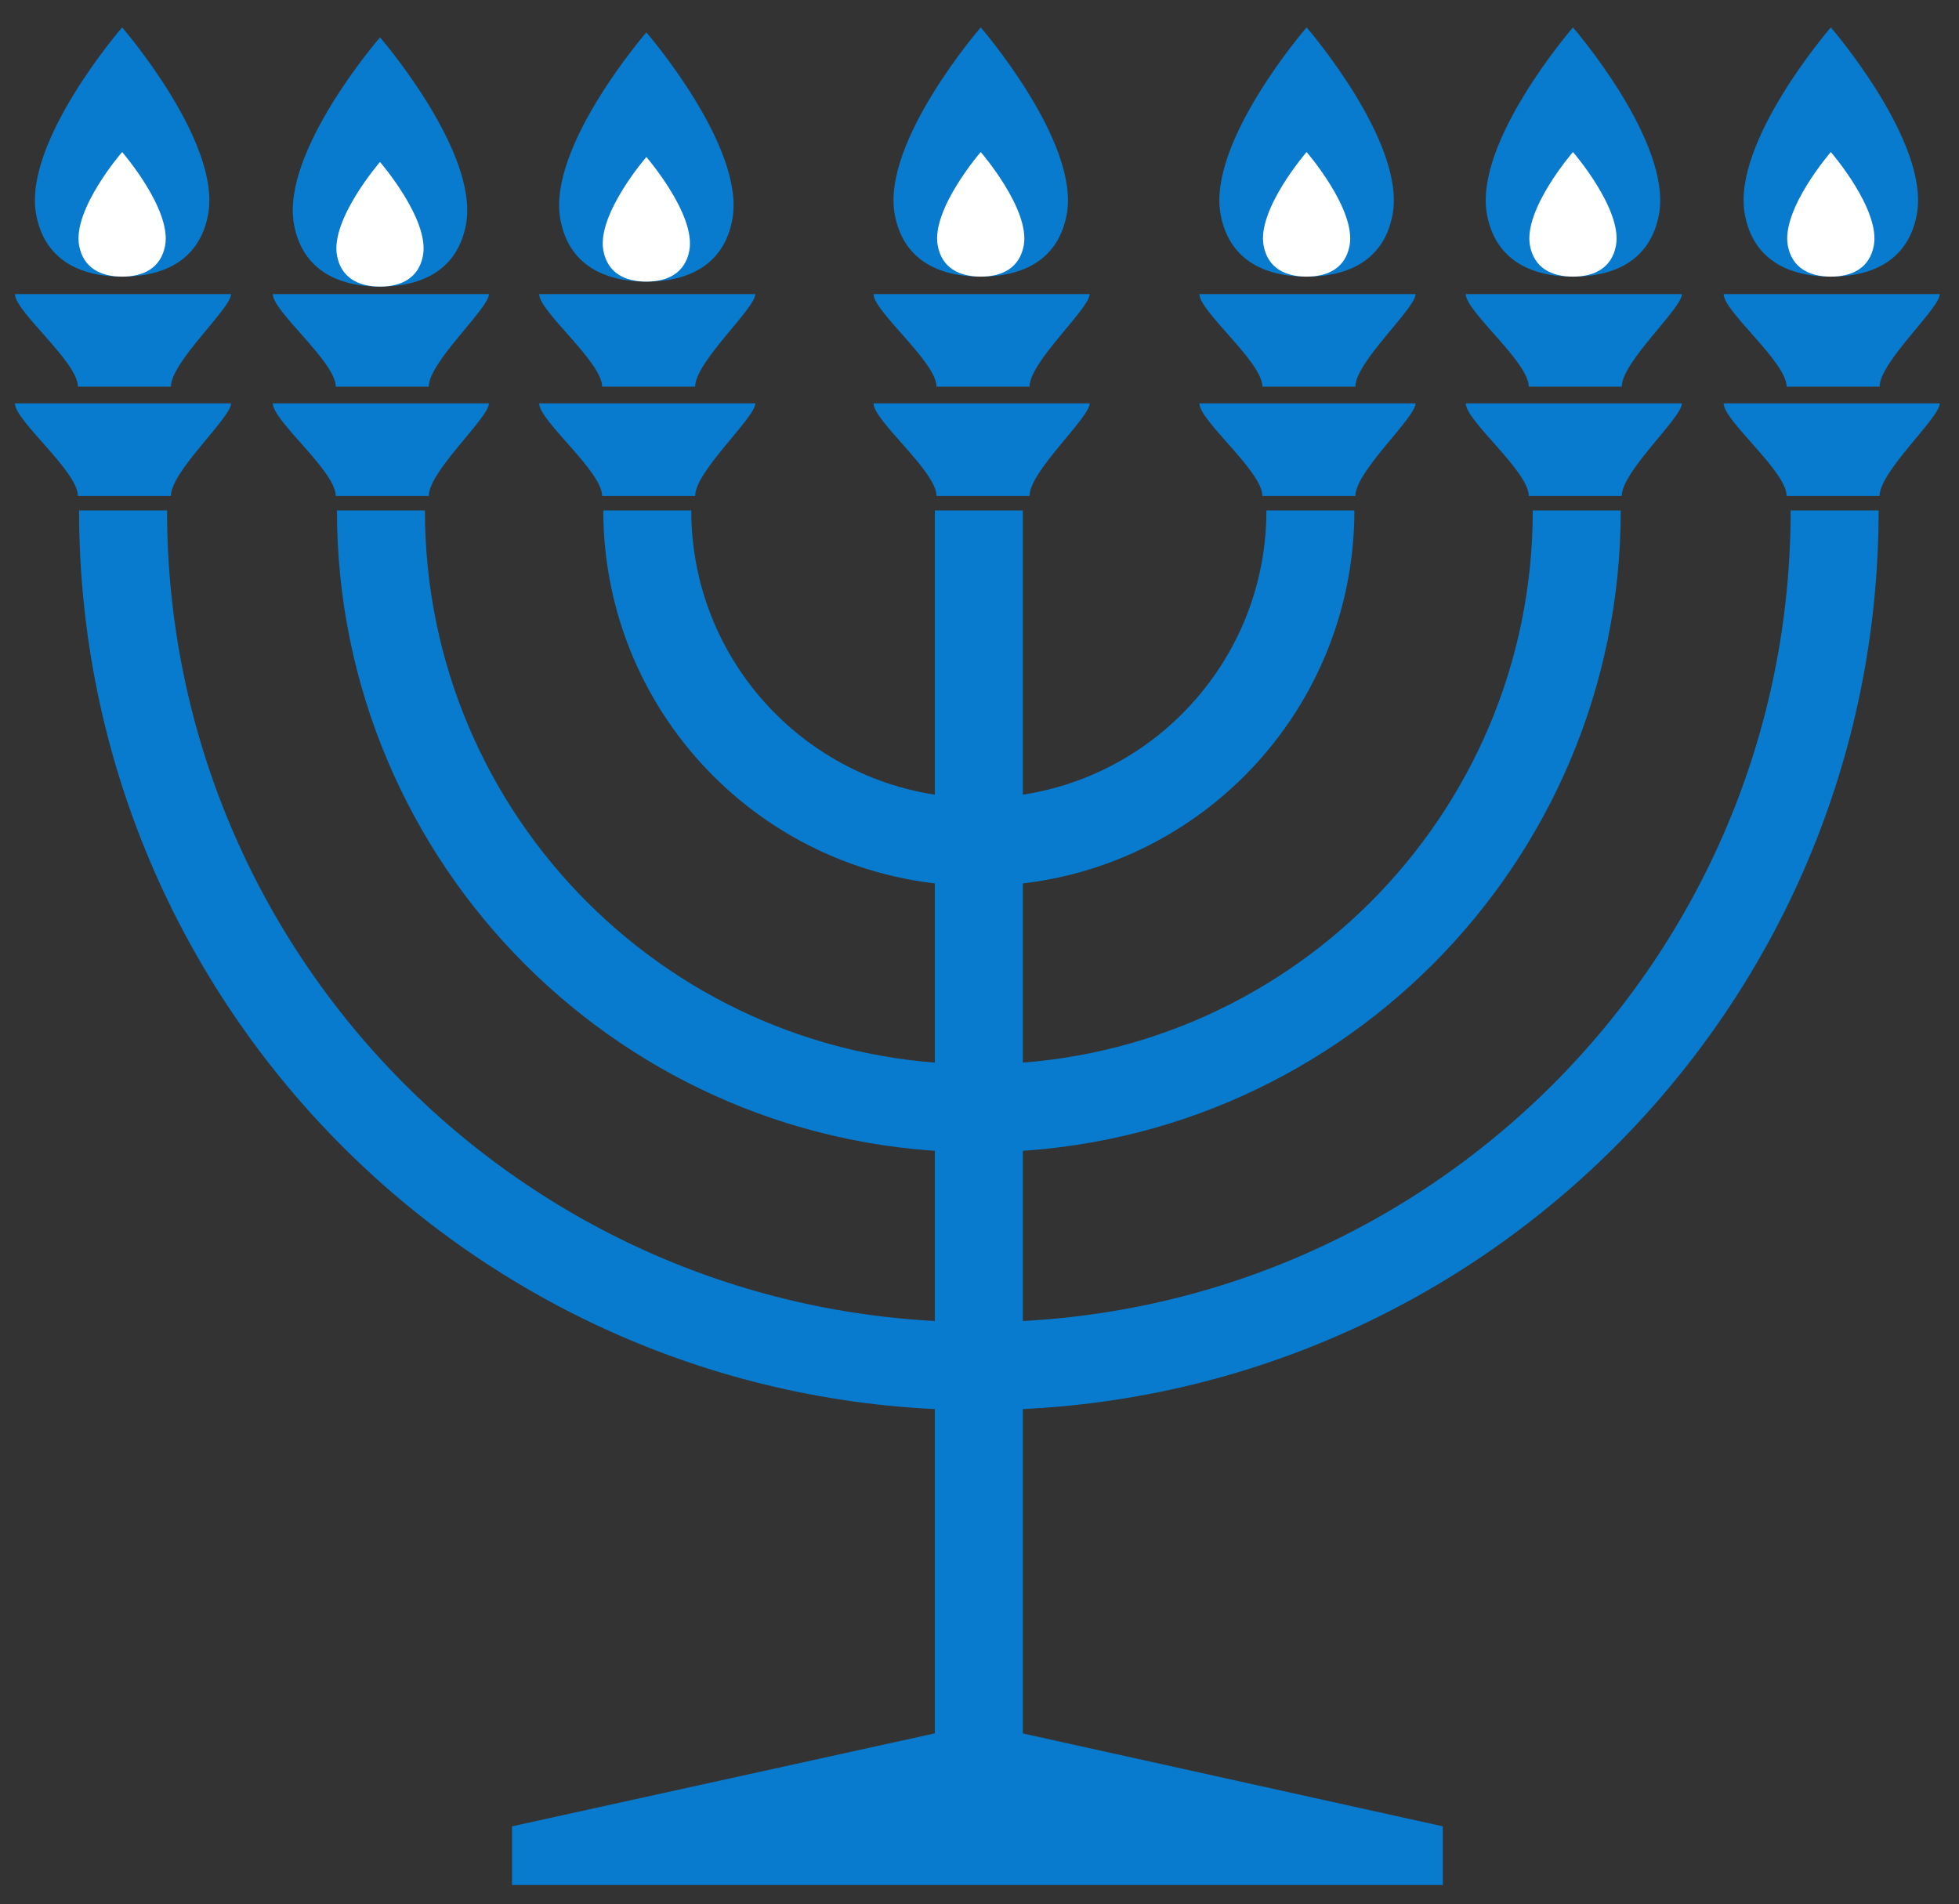 <svg xmlns="http://www.w3.org/2000/svg" version="1.1" xmlns:xlink="http://www.w3.org/1999/xlink" xmlns:svgjs="http://svgjs.com/svgjs" width="393" height="382"><rect width="100%" height="100%" fill="#333333" stroke="none"/><svg xmlns:dc="http://purl.org/dc/elements/1.1/" xmlns:cc="http://creativecommons.org/ns#" xmlns:rdf="http://www.w3.org/1999/02/22-rdf-syntax-ns#" xmlns:svg="http://www.w3.org/2000/svg" xmlns="http://www.w3.org/2000/svg" xmlns:sodipodi="http://sodipodi.sourceforge.net/DTD/sodipodi-0.dtd" xmlns:inkscape="http://www.inkscape.org/namespaces/inkscape" version="1.1" width="393" height="382" viewBox="-3 -3 393 326" id="SvgjsSvg1051" inkscape:version="0.91 r13725" sodipodi:docname="Menorah-01-blue.svg">
  <defs id="SvgjsDefs1049"></defs>
  <sodipodi:namedview pagecolor="#ffffff" bordercolor="#666666" borderopacity="1" objecttolerance="10" gridtolerance="10" guidetolerance="10" inkscape:pageopacity="0" inkscape:pageshadow="2" inkscape:window-width="1024" inkscape:window-height="553" id="SvgjsSodipodi:namedview1048" showgrid="false" inkscape:zoom="1" inkscape:cx="409" inkscape:cy="192.77328" inkscape:window-x="-4" inkscape:window-y="24" inkscape:window-maximized="1" inkscape:current-layer="svg3336"></sodipodi:namedview>
  <title id="SvgjsTitle1047">Menorah (blue)</title>
  <g id="SvgjsG1046" transform="translate(0,28)">
    <path d="m 21.5,-53.499 c 0,0 -19.916,22.98 -17.255,37.5 C 5.895,-6.994 12.872,-3.499 21.5,-3.499 c 8.628,0 15.605,-3.495 17.255,-12.5 C 41.417,-30.519 21.5,-53.499 21.5,-53.499 Z" id="SvgjsPath1045" style="fill:#087bce" inkscape:connector-curvature="0"></path>
    <path inkscape:connector-curvature="0" style="fill:#ffffff" id="SvgjsPath1044" d="m 21.5,-28.499 c 0,0 -9.958,11.49 -8.628,18.75 0.825,4.502 4.314,6.25 8.628,6.25 4.314,0 7.802,-1.748 8.628,-6.25 C 31.458,-17.009 21.5,-28.499 21.5,-28.499 Z"></path>
  </g>
  <g transform="translate(51.731,30)" id="SvgjsG1043">
    <path inkscape:connector-curvature="0" style="fill:#087bce" id="SvgjsPath1042" d="m 21.5,-53.499 c 0,0 -19.916,22.98 -17.255,37.5 C 5.895,-6.994 12.872,-3.499 21.5,-3.499 c 8.628,0 15.605,-3.495 17.255,-12.5 C 41.417,-30.519 21.5,-53.499 21.5,-53.499 Z"></path>
    <path d="m 21.5,-28.499 c 0,0 -9.958,11.49 -8.628,18.75 0.825,4.502 4.314,6.25 8.628,6.25 4.314,0 7.802,-1.748 8.628,-6.25 C 31.458,-17.009 21.5,-28.499 21.5,-28.499 Z" id="SvgjsPath1041" style="fill:#ffffff" inkscape:connector-curvature="0"></path>
  </g>
  <g id="SvgjsG1040" transform="translate(105.166,29)">
    <path d="m 21.5,-53.499 c 0,0 -19.916,22.98 -17.255,37.5 C 5.895,-6.994 12.872,-3.499 21.5,-3.499 c 8.628,0 15.605,-3.495 17.255,-12.5 C 41.417,-30.519 21.5,-53.499 21.5,-53.499 Z" id="SvgjsPath1039" style="fill:#087bce" inkscape:connector-curvature="0"></path>
    <path inkscape:connector-curvature="0" style="fill:#ffffff" id="SvgjsPath1038" d="m 21.5,-28.499 c 0,0 -9.958,11.49 -8.628,18.75 0.825,4.502 4.314,6.25 8.628,6.25 4.314,0 7.802,-1.748 8.628,-6.25 C 31.458,-17.009 21.5,-28.499 21.5,-28.499 Z"></path>
  </g>
  <g transform="translate(172.246,28)" id="SvgjsG1037">
    <path inkscape:connector-curvature="0" style="fill:#087bce" id="SvgjsPath1036" d="m 21.5,-53.499 c 0,0 -19.916,22.98 -17.255,37.5 C 5.895,-6.994 12.872,-3.499 21.5,-3.499 c 8.628,0 15.605,-3.495 17.255,-12.5 C 41.417,-30.519 21.5,-53.499 21.5,-53.499 Z"></path>
    <path d="m 21.5,-28.499 c 0,0 -9.958,11.49 -8.628,18.75 0.825,4.502 4.314,6.25 8.628,6.25 4.314,0 7.802,-1.748 8.628,-6.25 C 31.458,-17.009 21.5,-28.499 21.5,-28.499 Z" id="SvgjsPath1035" style="fill:#ffffff" inkscape:connector-curvature="0"></path>
  </g>
  <g id="SvgjsG1034" transform="translate(237.62,28)">
    <path d="m 21.5,-53.499 c 0,0 -19.916,22.98 -17.255,37.5 C 5.895,-6.994 12.872,-3.499 21.5,-3.499 c 8.628,0 15.605,-3.495 17.255,-12.5 C 41.417,-30.519 21.5,-53.499 21.5,-53.499 Z" id="SvgjsPath1033" style="fill:#087bce" inkscape:connector-curvature="0"></path>
    <path inkscape:connector-curvature="0" style="fill:#ffffff" id="SvgjsPath1032" d="m 21.5,-28.499 c 0,0 -9.958,11.49 -8.628,18.75 0.825,4.502 4.314,6.25 8.628,6.25 4.314,0 7.802,-1.748 8.628,-6.25 C 31.458,-17.009 21.5,-28.499 21.5,-28.499 Z"></path>
  </g>
  <g transform="translate(291.056,28)" id="SvgjsG1031">
    <path inkscape:connector-curvature="0" style="fill:#087bce" id="SvgjsPath1030" d="m 21.5,-53.499 c 0,0 -19.916,22.98 -17.255,37.5 C 5.895,-6.994 12.872,-3.499 21.5,-3.499 c 8.628,0 15.605,-3.495 17.255,-12.5 C 41.417,-30.519 21.5,-53.499 21.5,-53.499 Z"></path>
    <path d="m 21.5,-28.499 c 0,0 -9.958,11.49 -8.628,18.75 0.825,4.502 4.314,6.25 8.628,6.25 4.314,0 7.802,-1.748 8.628,-6.25 C 31.458,-17.009 21.5,-28.499 21.5,-28.499 Z" id="SvgjsPath1029" style="fill:#ffffff" inkscape:connector-curvature="0"></path>
  </g>
  <g id="SvgjsG1028" transform="translate(342.786,28)">
    <path d="m 21.5,-53.499 c 0,0 -19.916,22.98 -17.255,37.5 C 5.895,-6.994 12.872,-3.499 21.5,-3.499 c 8.628,0 15.605,-3.495 17.255,-12.5 C 41.417,-30.519 21.5,-53.499 21.5,-53.499 Z" id="SvgjsPath1027" style="fill:#087bce" inkscape:connector-curvature="0"></path>
    <path inkscape:connector-curvature="0" style="fill:#ffffff" id="SvgjsPath1026" d="m 21.5,-28.499 c 0,0 -9.958,11.49 -8.628,18.75 0.825,4.502 4.314,6.25 8.628,6.25 4.314,0 7.802,-1.748 8.628,-6.25 C 31.458,-17.009 21.5,-28.499 21.5,-28.499 Z"></path>
  </g>
  <g id="SvgjsG1025" style="fill:#087bce;stroke:none" transform="translate(0,28)">
    <path d="M 12.628,18.573 C 12.628,13.621 0,3.509 0,0 c 3.793,0 38.342,0 43.352,0 0,2.89 -12.064,13.623 -12.064,18.573 -1.885,0 -18.66,0 -18.66,0 z" id="SvgjsPath1024" inkscape:connector-curvature="0"></path>
    <path d="M 12.628,40.501 C 12.628,35.549 0,25.438 0,21.928 c 3.793,0 38.342,0 43.352,0 0,2.89 -12.064,13.621 -12.064,18.573 -1.885,0 -18.66,0 -18.66,0 z" id="SvgjsPath1023" inkscape:connector-curvature="0"></path>
  </g>
  <g id="SvgjsG1022" style="fill:#087bce;stroke:none" transform="translate(0,28)">
    <path d="M 64.359,18.573 C 64.359,13.621 51.731,3.509 51.731,0 c 3.793,0 38.343,0 43.352,0 0,2.89 -12.064,13.623 -12.064,18.573 -1.885,0 -18.66,0 -18.66,0 z" id="SvgjsPath1021" inkscape:connector-curvature="0"></path>
    <path d="m 64.359,40.501 c 0,-4.952 -12.628,-15.063 -12.628,-18.573 3.793,0 38.343,0 43.352,0 0,2.89 -12.064,13.621 -12.064,18.573 -1.885,0 -18.66,0 -18.66,0 z" id="SvgjsPath1020" inkscape:connector-curvature="0"></path>
  </g>
  <g id="SvgjsG1019" style="fill:#087bce;stroke:none" transform="translate(0,28)">
    <path d="m 117.795,18.573 c 0,-4.952 -12.629,-15.064 -12.629,-18.573 3.793,0 38.343,0 43.353,0 0,2.89 -12.064,13.623 -12.064,18.573 -1.885,0 -18.66,0 -18.66,0 z" id="SvgjsPath1018" inkscape:connector-curvature="0"></path>
    <path d="m 117.795,40.501 c 0,-4.952 -12.629,-15.063 -12.629,-18.573 3.793,0 38.343,0 43.353,0 0,2.89 -12.064,13.621 -12.064,18.573 -1.885,0 -18.66,0 -18.66,0 z" id="SvgjsPath1017" inkscape:connector-curvature="0"></path>
  </g>
  <g id="SvgjsG1016" style="fill:#087bce;stroke:none" transform="translate(0,28)">
    <path d="m 184.876,18.573 c 0,-4.952 -12.63,-15.064 -12.63,-18.573 3.794,0 38.344,0 43.354,0 0,2.89 -12.064,13.623 -12.064,18.573 -1.884,0 -18.66,0 -18.66,0 z" id="SvgjsPath1015" inkscape:connector-curvature="0"></path>
    <path d="m 184.876,40.501 c 0,-4.952 -12.63,-15.063 -12.63,-18.573 3.794,0 38.344,0 43.354,0 0,2.89 -12.064,13.621 -12.064,18.573 -1.884,0 -18.66,0 -18.66,0 z" id="SvgjsPath1014" inkscape:connector-curvature="0"></path>
  </g>
  <g id="SvgjsG1013" style="fill:#087bce;stroke:none" transform="translate(0,28)">
    <path d="M 250.25,18.573 C 250.25,13.621 237.62,3.509 237.62,0 c 3.794,0 38.344,0 43.354,0 0,2.89 -12.064,13.623 -12.064,18.573 -1.885,0 -18.66,0 -18.66,0 z" id="SvgjsPath1012" inkscape:connector-curvature="0"></path>
    <path d="m 250.25,40.501 c 0,-4.952 -12.63,-15.063 -12.63,-18.573 3.794,0 38.344,0 43.354,0 0,2.89 -12.064,13.621 -12.064,18.573 -1.885,0 -18.66,0 -18.66,0 z" id="SvgjsPath1011" inkscape:connector-curvature="0"></path>
  </g>
  <g id="SvgjsG1010" style="fill:#087bce;stroke:none" transform="translate(0,28)">
    <path d="m 303.686,18.573 c 0,-4.952 -12.63,-15.064 -12.63,-18.573 3.794,0 38.344,0 43.354,0 0,2.89 -12.064,13.623 -12.064,18.573 -1.885,0 -18.66,0 -18.66,0 z" id="SvgjsPath1009" inkscape:connector-curvature="0"></path>
    <path d="m 303.686,40.501 c 0,-4.952 -12.63,-15.063 -12.63,-18.573 3.794,0 38.344,0 43.354,0 0,2.89 -12.064,13.621 -12.064,18.573 -1.885,0 -18.66,0 -18.66,0 z" id="SvgjsPath1008" inkscape:connector-curvature="0"></path>
  </g>
  <g id="SvgjsG1007" style="fill:#087bce;stroke:none" transform="translate(0,28)">
    <path d="m 355.416,18.573 c 0,-4.952 -12.63,-15.064 -12.63,-18.573 3.795,0 38.344,0 43.354,0 0,2.89 -12.064,13.623 -12.064,18.573 -1.885,0 -18.66,0 -18.66,0 z" id="SvgjsPath1006" inkscape:connector-curvature="0"></path>
    <path d="m 355.416,40.501 c 0,-4.952 -12.63,-15.063 -12.63,-18.573 3.795,0 38.344,0 43.354,0 0,2.89 -12.064,13.621 -12.064,18.573 -1.885,0 -18.66,0 -18.66,0 z" id="SvgjsPath1005" inkscape:connector-curvature="0"></path>
  </g>
  <path d="m 21.688,71.414 c 0,94.816 76.863,171.676 171.68,171.676 94.815,0 171.683,-76.86 171.683,-171.676" id="SvgjsPath1004" inkscape:connector-curvature="0" style="fill:none;stroke:#087bce;stroke-width:17.648"></path>
  <path d="m 73.419,71.414 c 0,66.247 53.703,119.948 119.949,119.948 66.247,0 119.95,-53.702 119.95,-119.948" id="SvgjsPath1003" inkscape:connector-curvature="0" style="fill:none;stroke:#087bce;stroke-width:17.648"></path>
  <path d="m 126.855,71.414 c 0,36.734 29.778,66.512 66.513,66.512 36.735,0 66.514,-29.778 66.514,-66.512" id="SvgjsPath1002" inkscape:connector-curvature="0" style="fill:none;stroke:#087bce;stroke-width:17.648"></path>
  <line x1="193.368" y1="71.414" x2="193.368" y2="338.926" id="SvgjsLine1001" style="fill:none;stroke:#087bce;stroke-width:17.648"></line>
  <polygon points="286.446,307.414 286.446,319.182 99.716,319.182 99.716,319.182 99.716,307.414 193.342,286.824 " id="SvgjsPolygon1000" style="fill:#087bce;stroke:none" transform="translate(0,28)"></polygon>
</svg><style>@media (prefers-color-scheme: light) { :root { filter: none; } }
</style></svg>